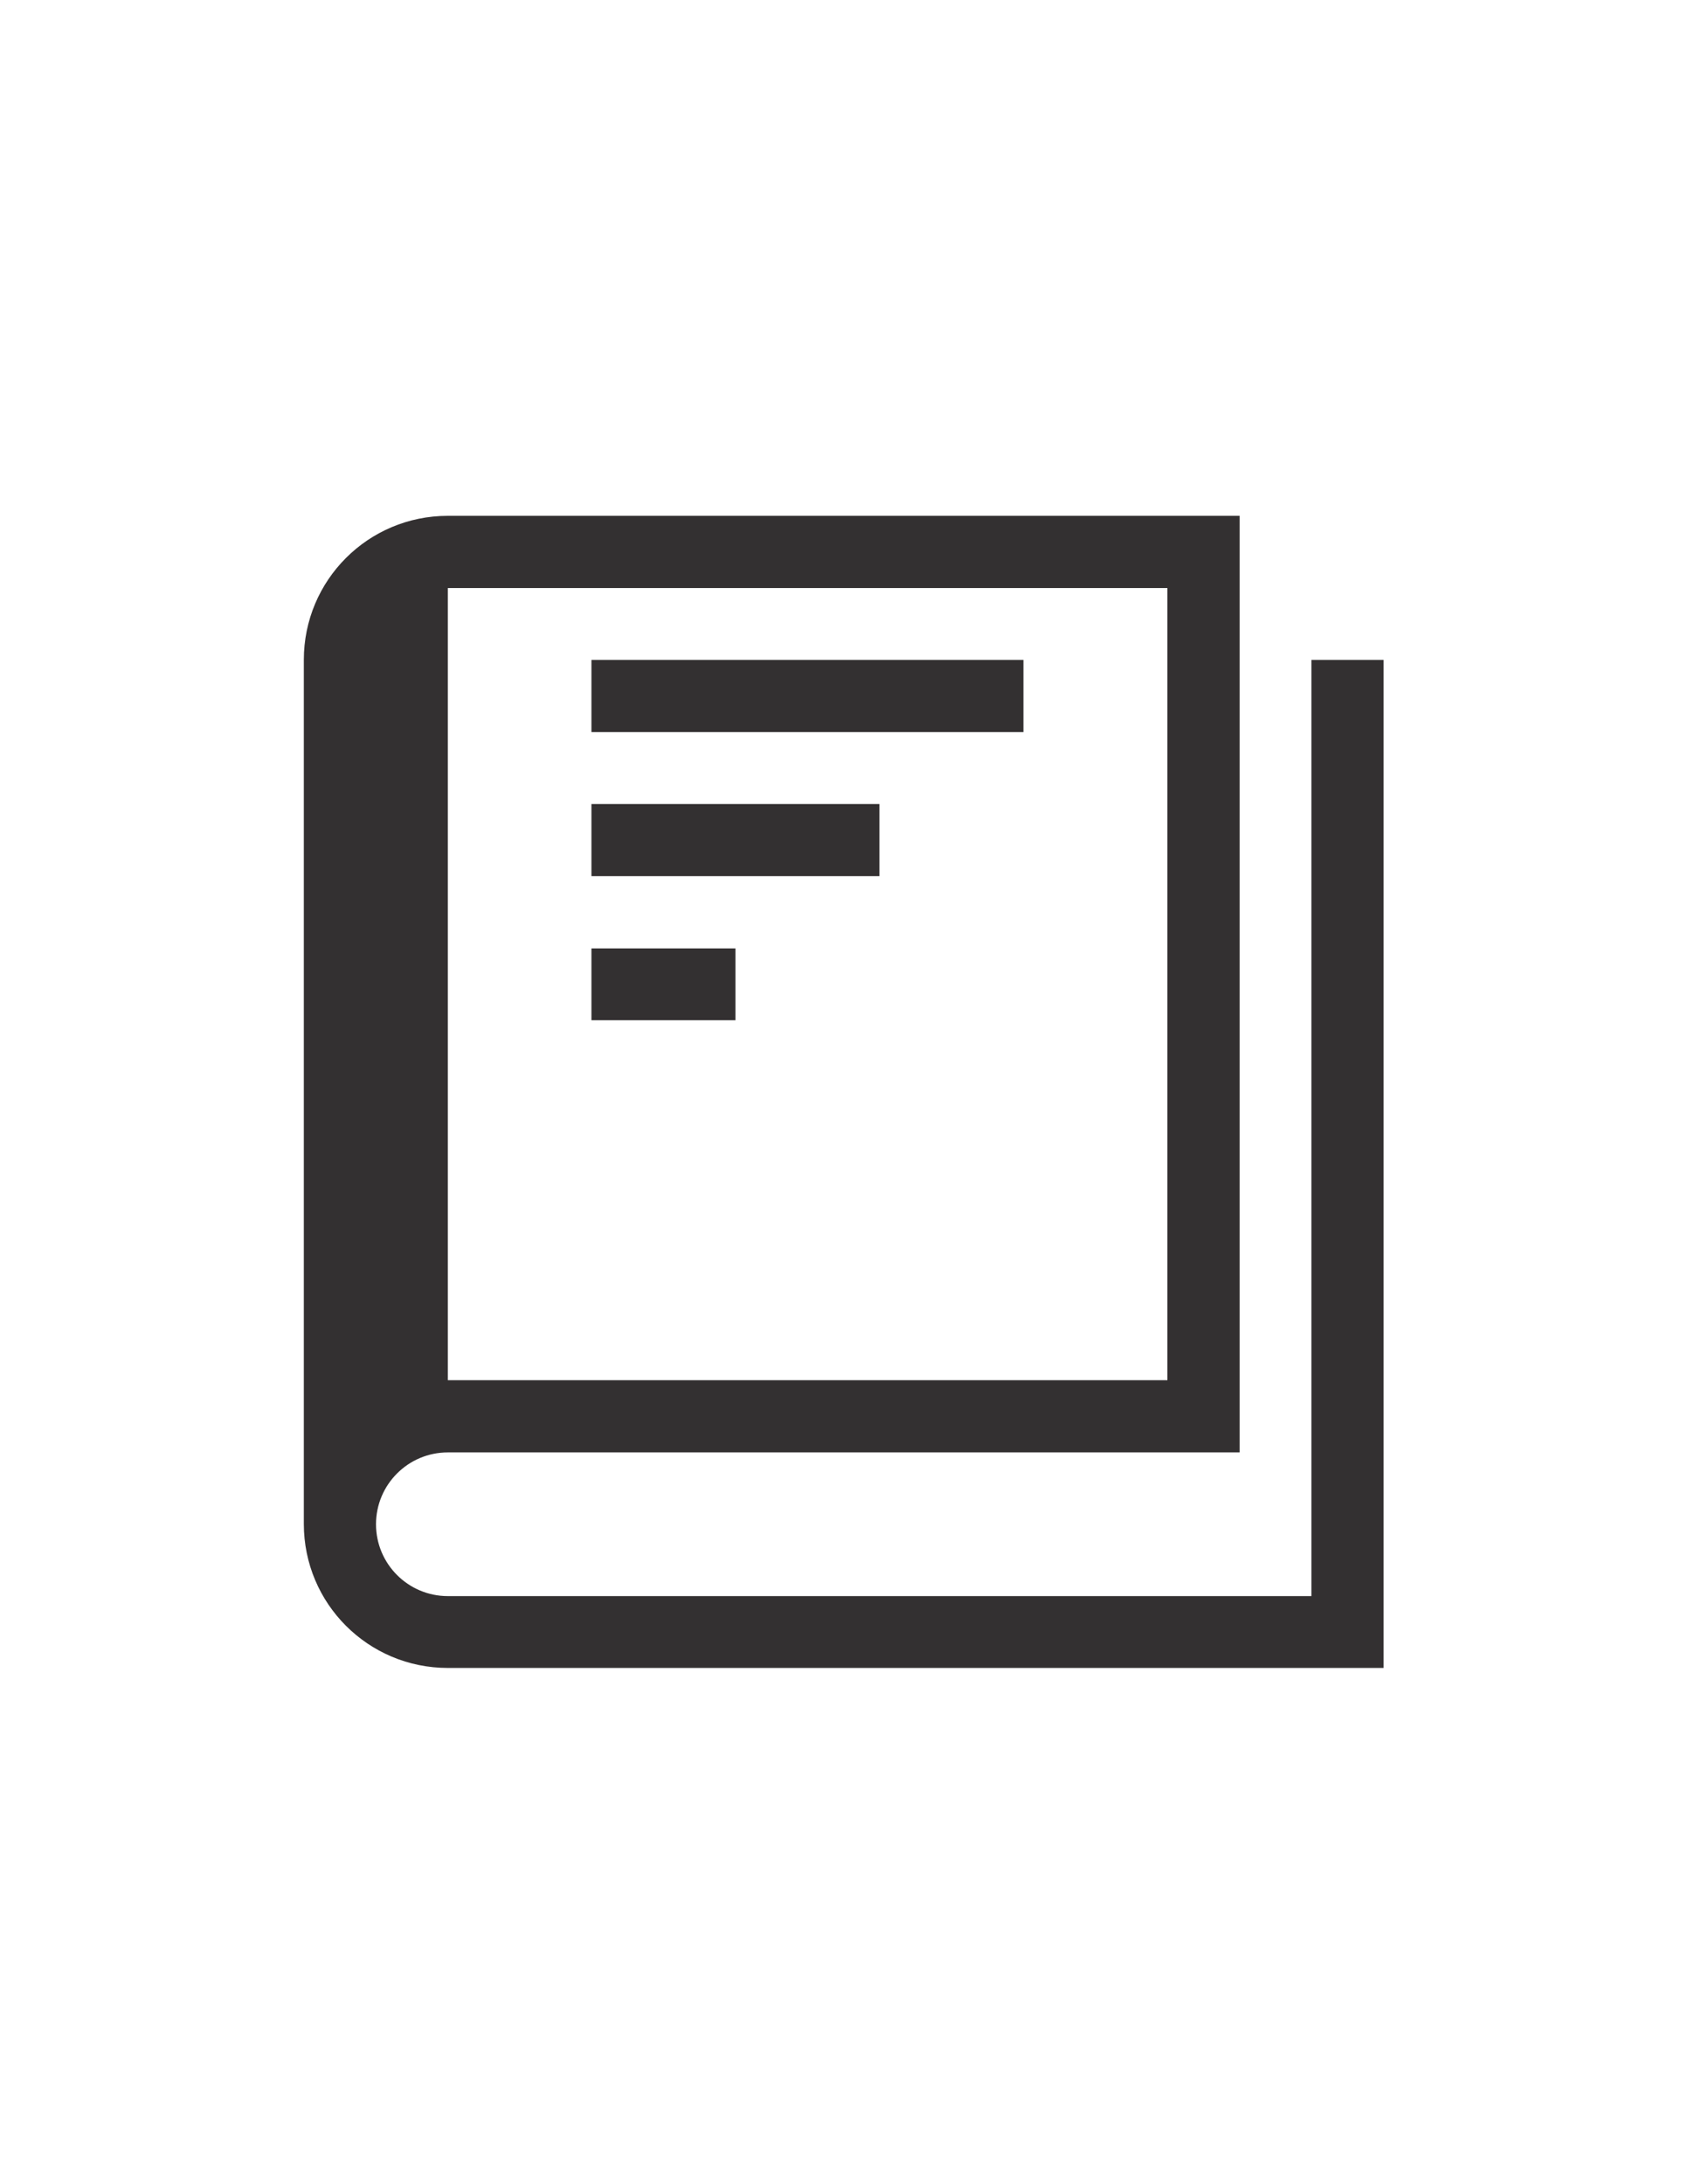 <?xml version="1.0" encoding="utf-8"?>
<!-- Generator: Adobe Illustrator 17.0.0, SVG Export Plug-In . SVG Version: 6.00 Build 0)  -->
<!DOCTYPE svg PUBLIC "-//W3C//DTD SVG 1.1//EN" "http://www.w3.org/Graphics/SVG/1.1/DTD/svg11.dtd">
<svg version="1.1" id="Layer_1" xmlns="http://www.w3.org/2000/svg" xmlns:xlink="http://www.w3.org/1999/xlink" x="0px" y="0px"
	 width="612px" height="792px" viewBox="0 0 612 792" enable-background="new 0 0 612 792" xml:space="preserve">
<g>
	<path fill="#333031" d="M475.746,239.28v339.474H162.458c-14.382,0-26.051-11.669-26.051-26.051s11.669-26.051,26.051-26.051
		h287.237V187.043H162.458c-28.9,0-52.237,23.337-52.237,52.237v313.287c0,28.9,23.337,52.237,52.237,52.237h339.474V239.28H475.746
		z M162.458,291.517v-78.288h261.05v287.237h-261.05L162.458,291.517L162.458,291.517z M371.271,265.466H214.56V239.28h156.712
		v26.186H371.271z M319.034,317.703H214.56v-26.186h104.474V317.703z M266.797,369.941H214.56V343.89h52.237V369.941z"/>
</g>
</svg>
